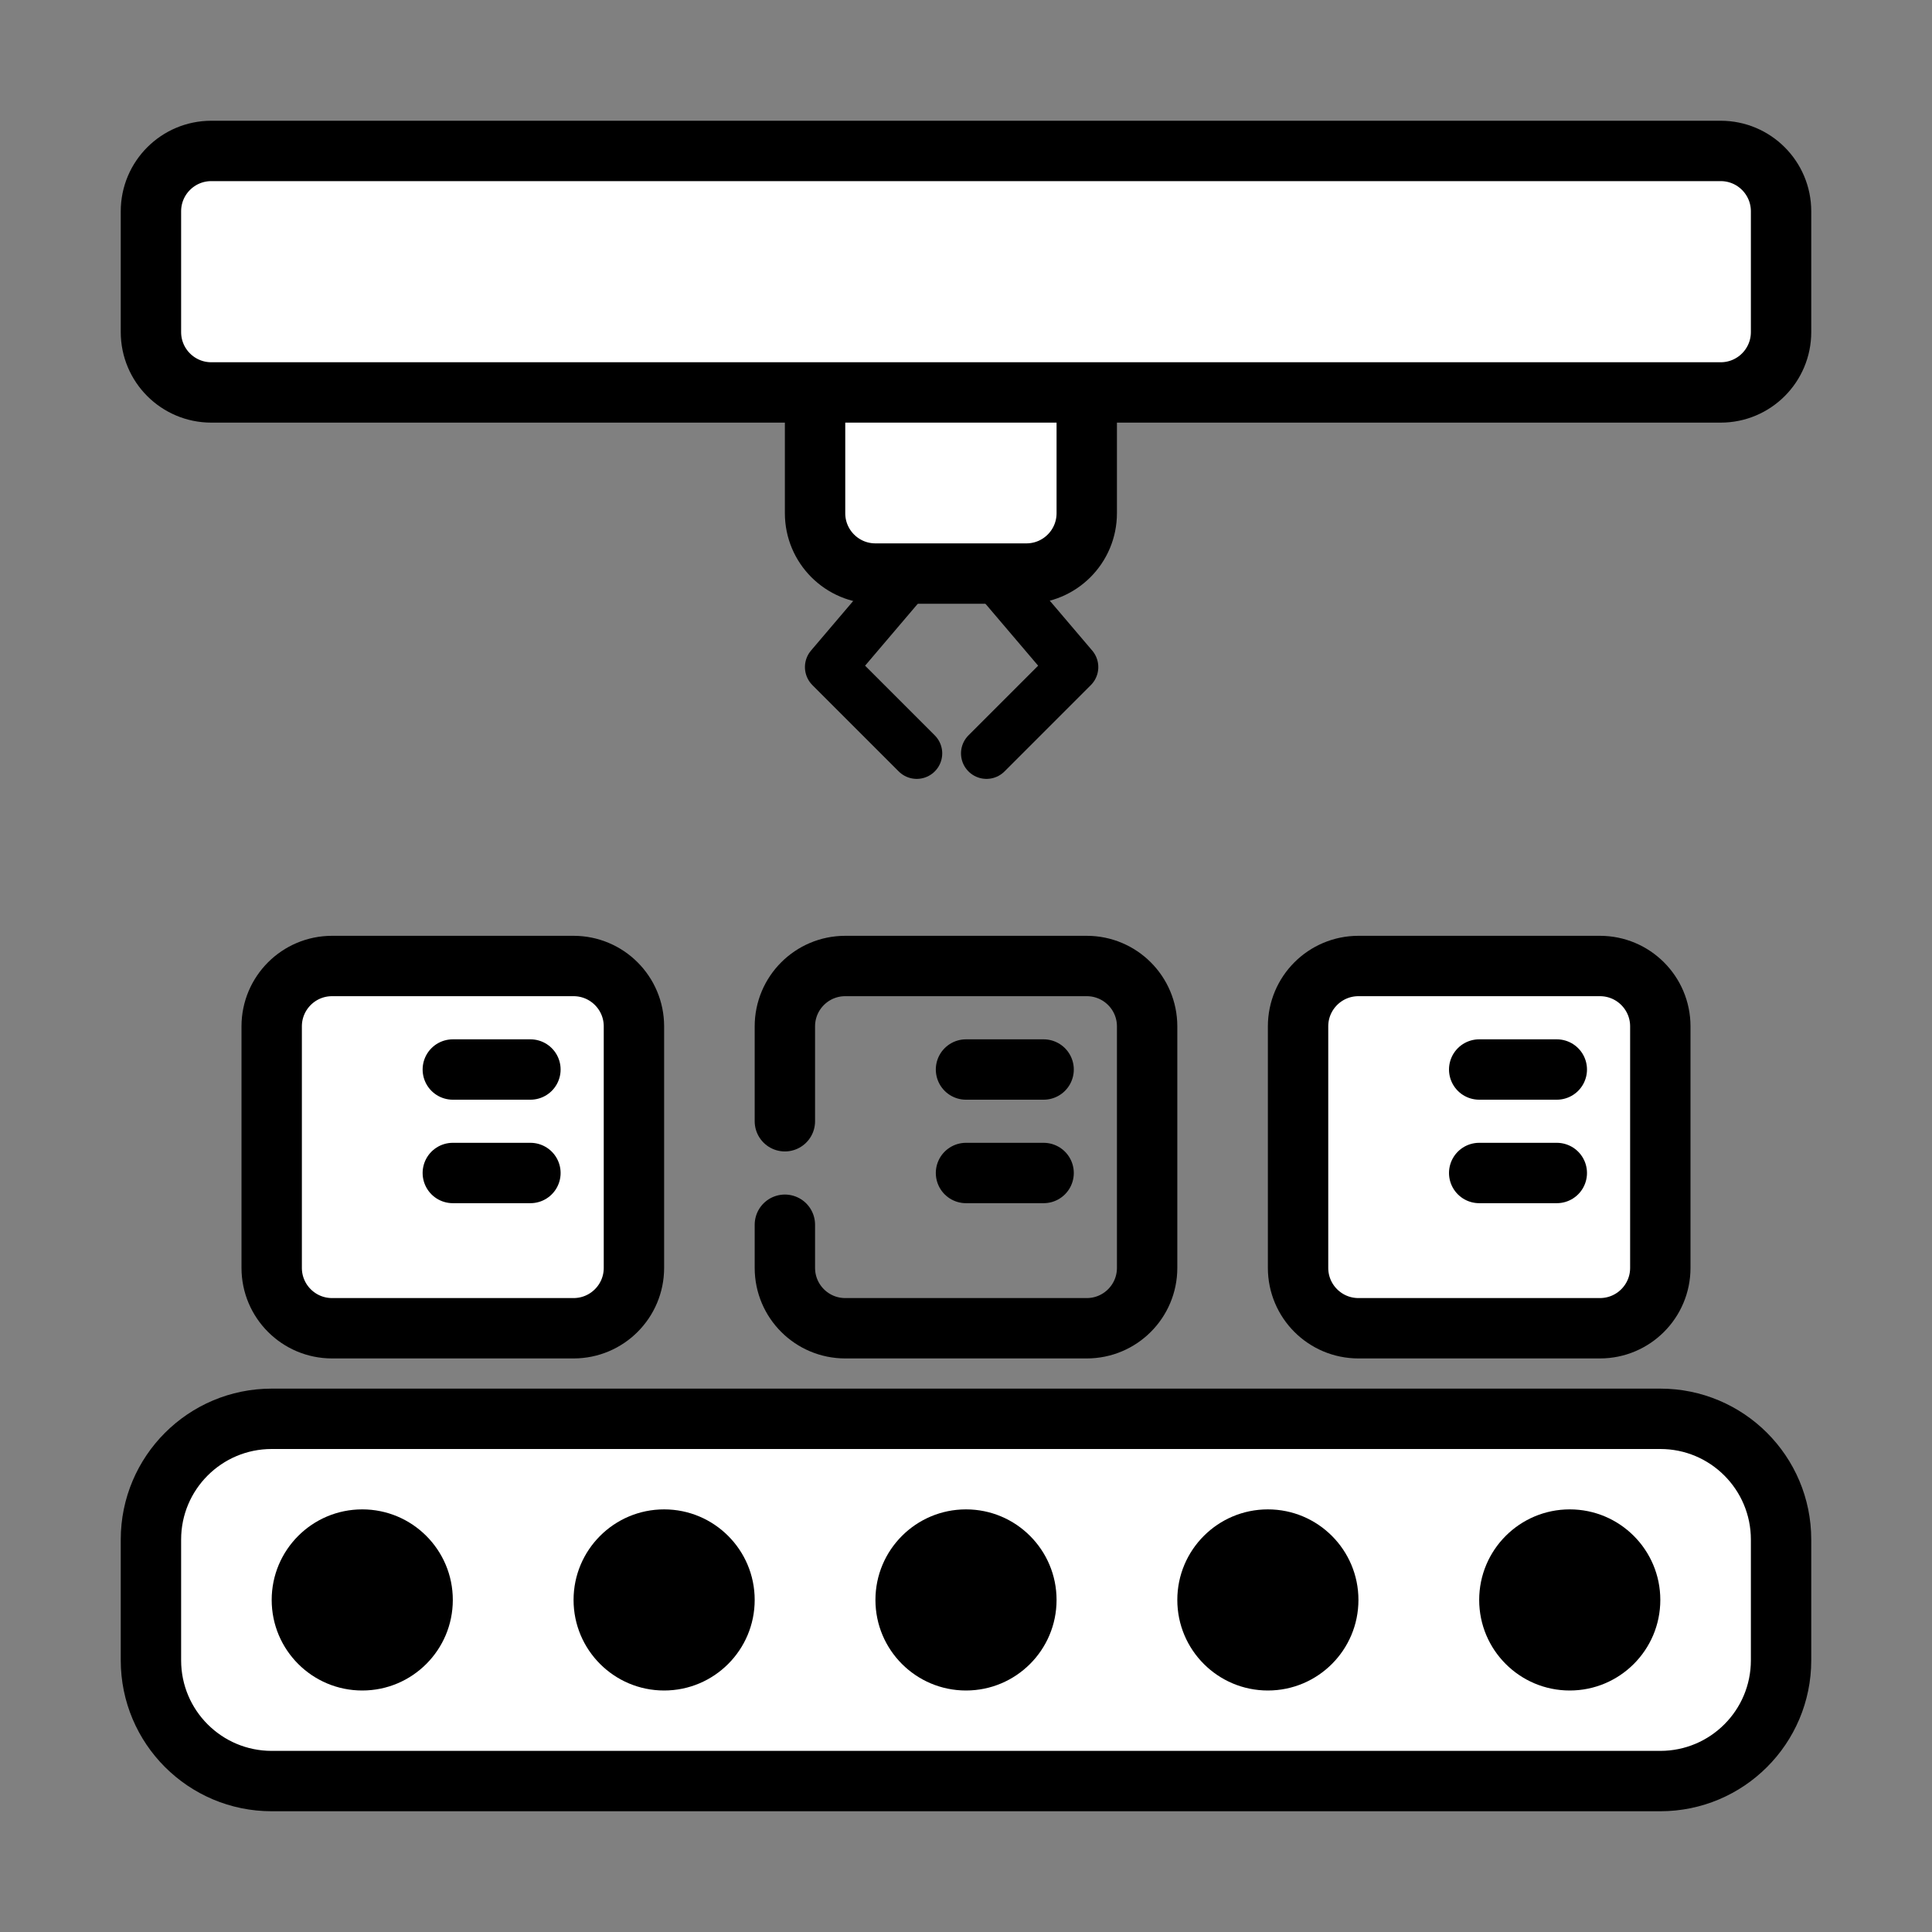 <svg width="64" height="64" viewBox="0 0 64 64" fill="none" xmlns="http://www.w3.org/2000/svg">
<rect x="0" y="0" width="64" height="64" fill="#808080" stroke="none"/>
<path d="M30.368 24.957L27.509 22.098L30.942 18.063" stroke="black" stroke-width="1.689" stroke-miterlimit="1.5" stroke-linecap="round" stroke-linejoin="round"/>
<path d="M32.679 24.957L35.538 22.098L32.105 18.063" stroke="black" stroke-width="1.689" stroke-miterlimit="1.5" stroke-linecap="round" stroke-linejoin="round"/>
<path d="M5 51C5 48.791 6.791 47 9 47H55C57.209 47 59 48.791 59 51V55C59 57.209 57.209 59 55 59H9C6.791 59 5 57.209 5 55V51Z" fill="white" stroke="black" stroke-width="2"/>
<path d="M26 40.571V42C26 43.105 26.895 44 28 44H36C37.105 44 38 43.105 38 42V34C38 32.895 37.105 32 36 32H28C26.895 32 26 32.895 26 34V37.143" stroke="black" stroke-width="2" stroke-linecap="round"/>
<path d="M32 35.429H34.571" stroke="black" stroke-width="2" stroke-linecap="round"/>
<path d="M32 38.857H34.571" stroke="black" stroke-width="2" stroke-linecap="round"/>
<path d="M9 34C9 32.895 9.895 32 11 32H19C20.105 32 21 32.895 21 34V42C21 43.105 20.105 44 19 44H11C9.895 44 9 43.105 9 42V34Z" fill="white" stroke="black" stroke-width="2"/>
<path d="M15 35.429H17.571" stroke="black" stroke-width="2" stroke-linecap="round"/>
<path d="M15 38.857H17.571" stroke="black" stroke-width="2" stroke-linecap="round"/>
<path d="M43 34C43 32.895 43.895 32 45 32H53C54.105 32 55 32.895 55 34V42C55 43.105 54.105 44 53 44H45C43.895 44 43 43.105 43 42V34Z" fill="white" stroke="black" stroke-width="2"/>
<path d="M49 35.429H51.571" stroke="black" stroke-width="2" stroke-linecap="round"/>
<path d="M49 38.857H51.571" stroke="black" stroke-width="2" stroke-linecap="round"/>
<path d="M27 14C27 12.895 27.895 12 29 12H34C35.105 12 36 12.895 36 14V17C36 18.105 35.105 19 34 19H29C27.895 19 27 18.105 27 17V14Z" fill="white" stroke="black" stroke-width="2"/>
<path d="M5 7C5 5.895 5.895 5 7 5H57C58.105 5 59 5.895 59 7V11C59 12.105 58.105 13 57 13H7C5.895 13 5 12.105 5 11V7Z" fill="white" stroke="black" stroke-width="2"/>
<circle cx="22" cy="53" r="3" fill="black"/>
<circle cx="12" cy="53" r="3" fill="black"/>
<circle cx="32" cy="53" r="3" fill="black"/>
<circle cx="42" cy="53" r="3" fill="black"/>
<circle cx="52" cy="53" r="3" fill="black"/>
</svg>
